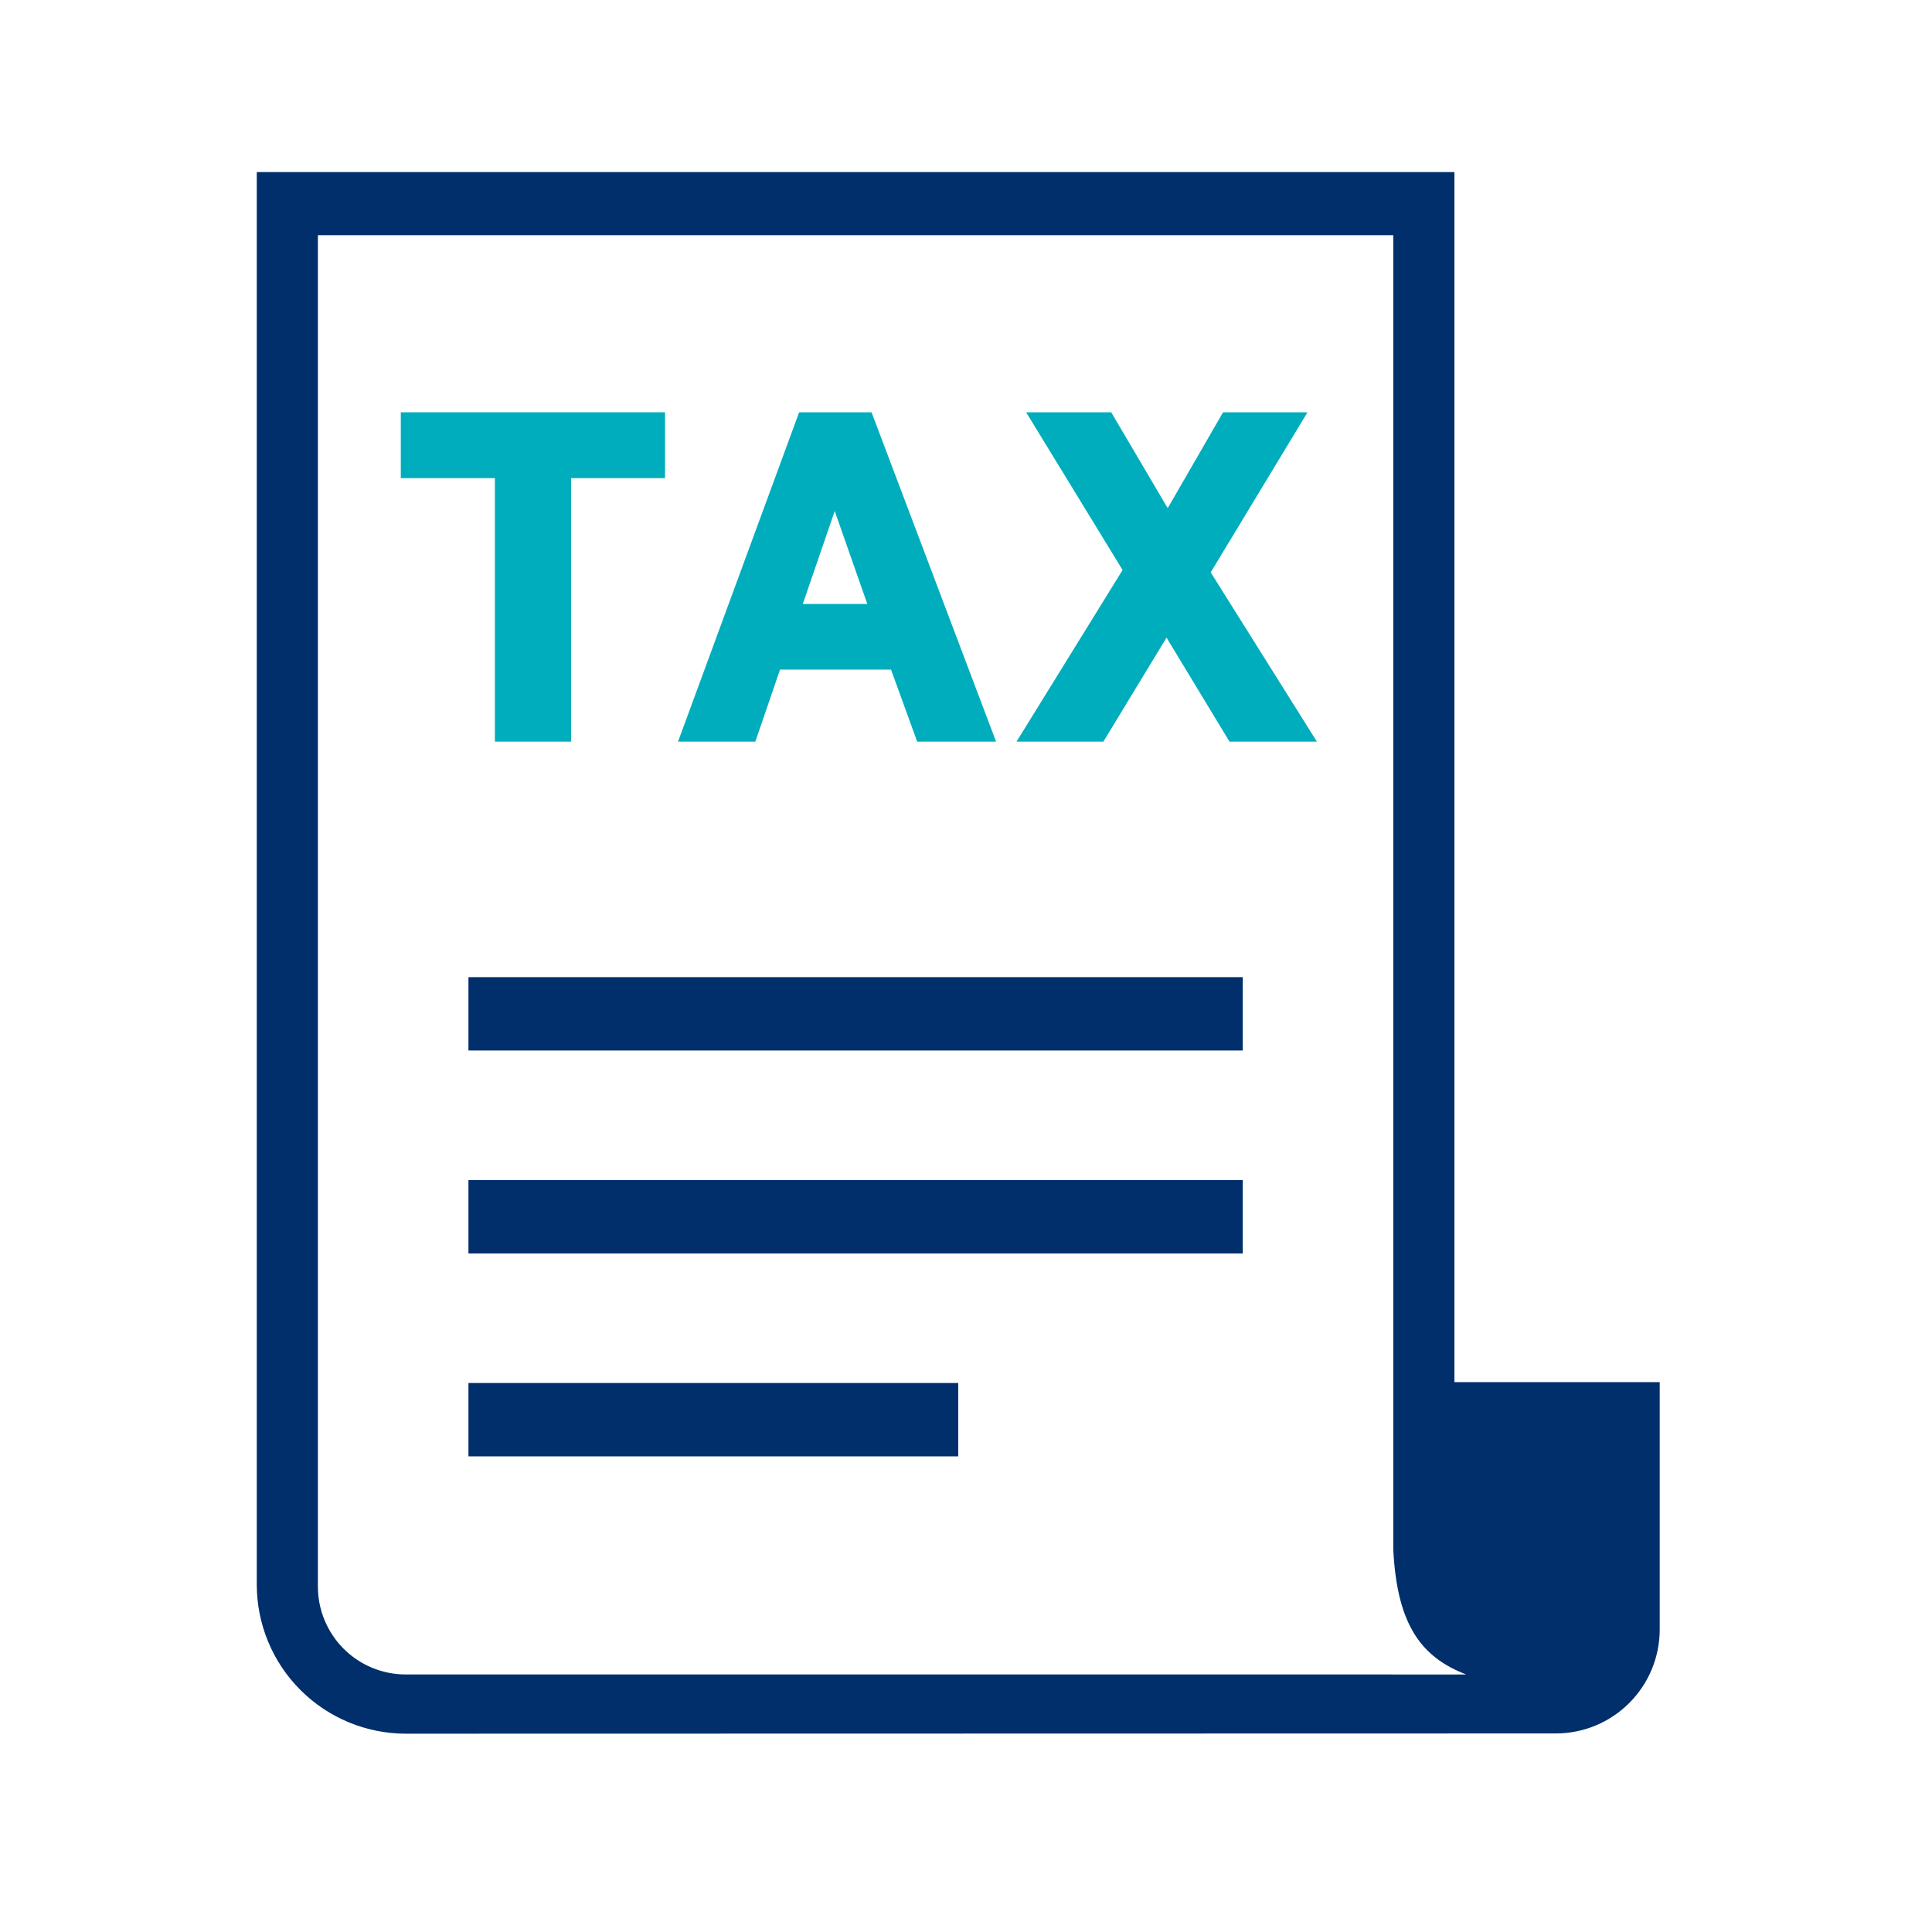 <svg width="79" height="79" viewBox="0 0 79 79" fill="none" xmlns="http://www.w3.org/2000/svg">
<path fill-rule="evenodd" clip-rule="evenodd" d="M56.972 68.469H16.587C15.636 68.468 14.724 68.09 14.051 67.417C13.379 66.744 13 65.832 12.999 64.881V9.616H56.972V63.356C57.124 66.491 58.154 67.776 59.952 68.47H56.972V68.469ZM59.472 56.515V7.036H10.5V64.803C10.502 66.417 11.144 67.965 12.286 69.106C13.427 70.247 14.974 70.889 16.588 70.891L63.618 70.881C64.745 70.881 65.825 70.433 66.621 69.636C67.418 68.84 67.865 67.76 67.866 66.633V56.516H59.473L59.472 56.515Z" fill="#002F6C"/>
<path fill-rule="evenodd" clip-rule="evenodd" d="M19.155 42.956H50.817V39.956H19.155V42.956Z" fill="#002F6C"/>
<path fill-rule="evenodd" clip-rule="evenodd" d="M19.155 51.254H50.817V48.254H19.155V51.254Z" fill="#002F6C"/>
<path fill-rule="evenodd" clip-rule="evenodd" d="M19.155 59.551H39.182V56.551H19.155V59.551Z" fill="#002F6C"/>
<path fill-rule="evenodd" clip-rule="evenodd" d="M16.389 19.552H20.237V30.325H23.354V19.552H27.193V16.859H16.389V19.552Z" fill="#00ADBD"/>
<path fill-rule="evenodd" clip-rule="evenodd" d="M35.464 24.696H32.827L34.132 20.896L35.464 24.696ZM35.639 16.859H32.677L27.725 30.326H30.885L31.895 27.381H36.435L37.504 30.326H40.73L35.699 17.021L35.639 16.861V16.859Z" fill="#00ADBD"/>
<path fill-rule="evenodd" clip-rule="evenodd" d="M49.506 23.404L53.464 16.859H50.011L47.748 20.779L45.438 16.859H41.959L45.903 23.309L41.566 30.325H45.118L47.7 26.073L50.274 30.325H53.848L49.506 23.404Z" fill="#00ADBD"/>
</svg>
